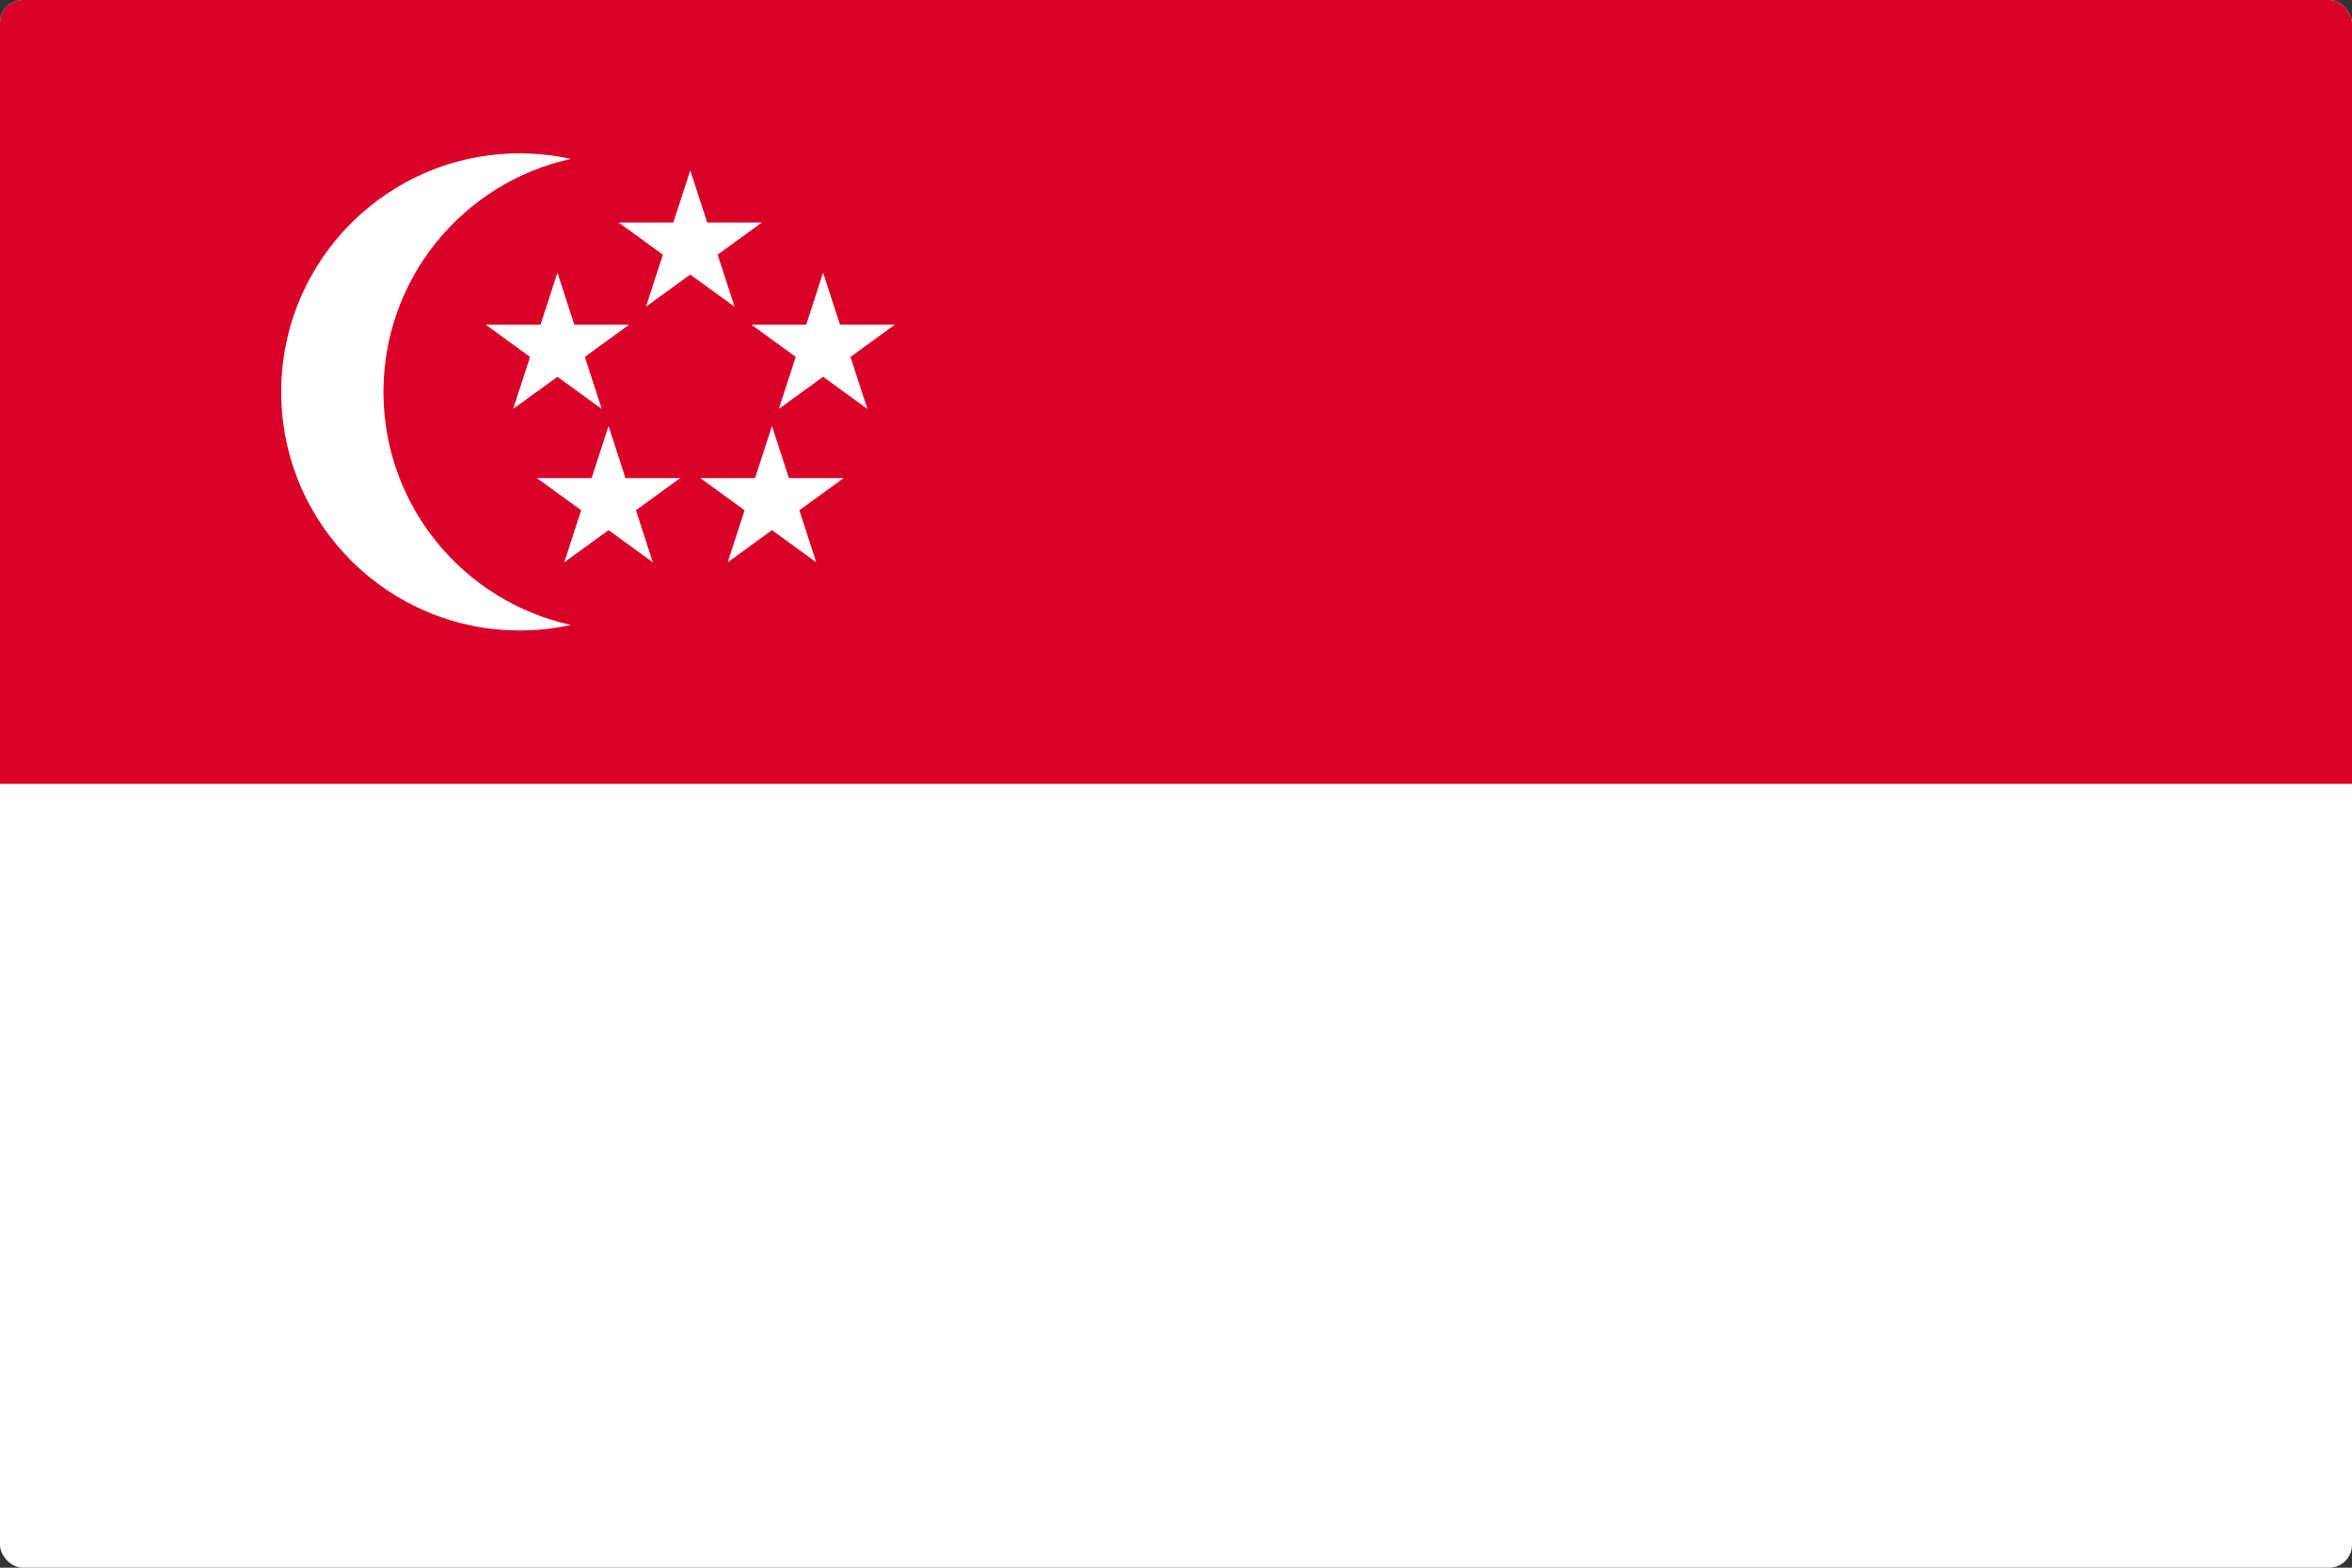 <svg width="513" height="342" viewBox="0 0 513 342" fill="none" xmlns="http://www.w3.org/2000/svg">
<rect x="0" y="0" width="513" height="342" fill="#333333" stroke="none"/>
<g clip-path="url(#clip0_301_392)">
<path d="M0 0.004H513V341.997H0V0.004Z" fill="white"/>
<path d="M0 0.004H513V171H0V0.004Z" fill="#D80027"/>
<path d="M83.641 85.499C83.641 60.586 101.152 39.773 124.533 34.666C120.87 33.863 117.131 33.458 113.381 33.456C84.637 33.456 61.338 56.755 61.338 85.499C61.338 114.242 84.638 137.542 113.381 137.542C117.211 137.542 120.939 137.116 124.533 136.332C101.152 131.227 83.641 110.414 83.641 85.499ZM150.555 37.174L154.246 48.533H166.19L156.526 55.554L160.218 66.913L150.555 59.894L140.891 66.913L144.583 55.554L134.919 48.533H146.864L150.555 37.174Z" fill="white"/>
<path d="M121.582 59.479L125.272 70.838H137.216L127.552 77.859L131.244 89.218L121.582 82.198L111.918 89.218L115.61 77.859L105.946 70.838H117.891L121.582 59.479ZM179.529 59.479L183.22 70.838H195.164L185.5 77.859L189.192 89.218L179.529 82.198L169.866 89.218L173.558 77.859L163.894 70.838H175.839L179.529 59.479ZM168.376 92.935L172.067 104.294H184.011L174.349 111.315L178.04 122.674L168.376 115.655L158.714 122.674L162.405 111.315L152.743 104.294H164.686L168.376 92.935ZM132.734 92.935L136.424 104.294H148.368L138.705 111.315L142.396 122.674L132.734 115.655L123.071 122.674L126.762 111.315L117.099 104.294H129.042L132.734 92.935Z" fill="white"/>
</g>
<defs>
<clipPath id="clip0_301_392">
<rect width="513" height="342" rx="5" fill="white"/>
</clipPath>
</defs>
</svg>
